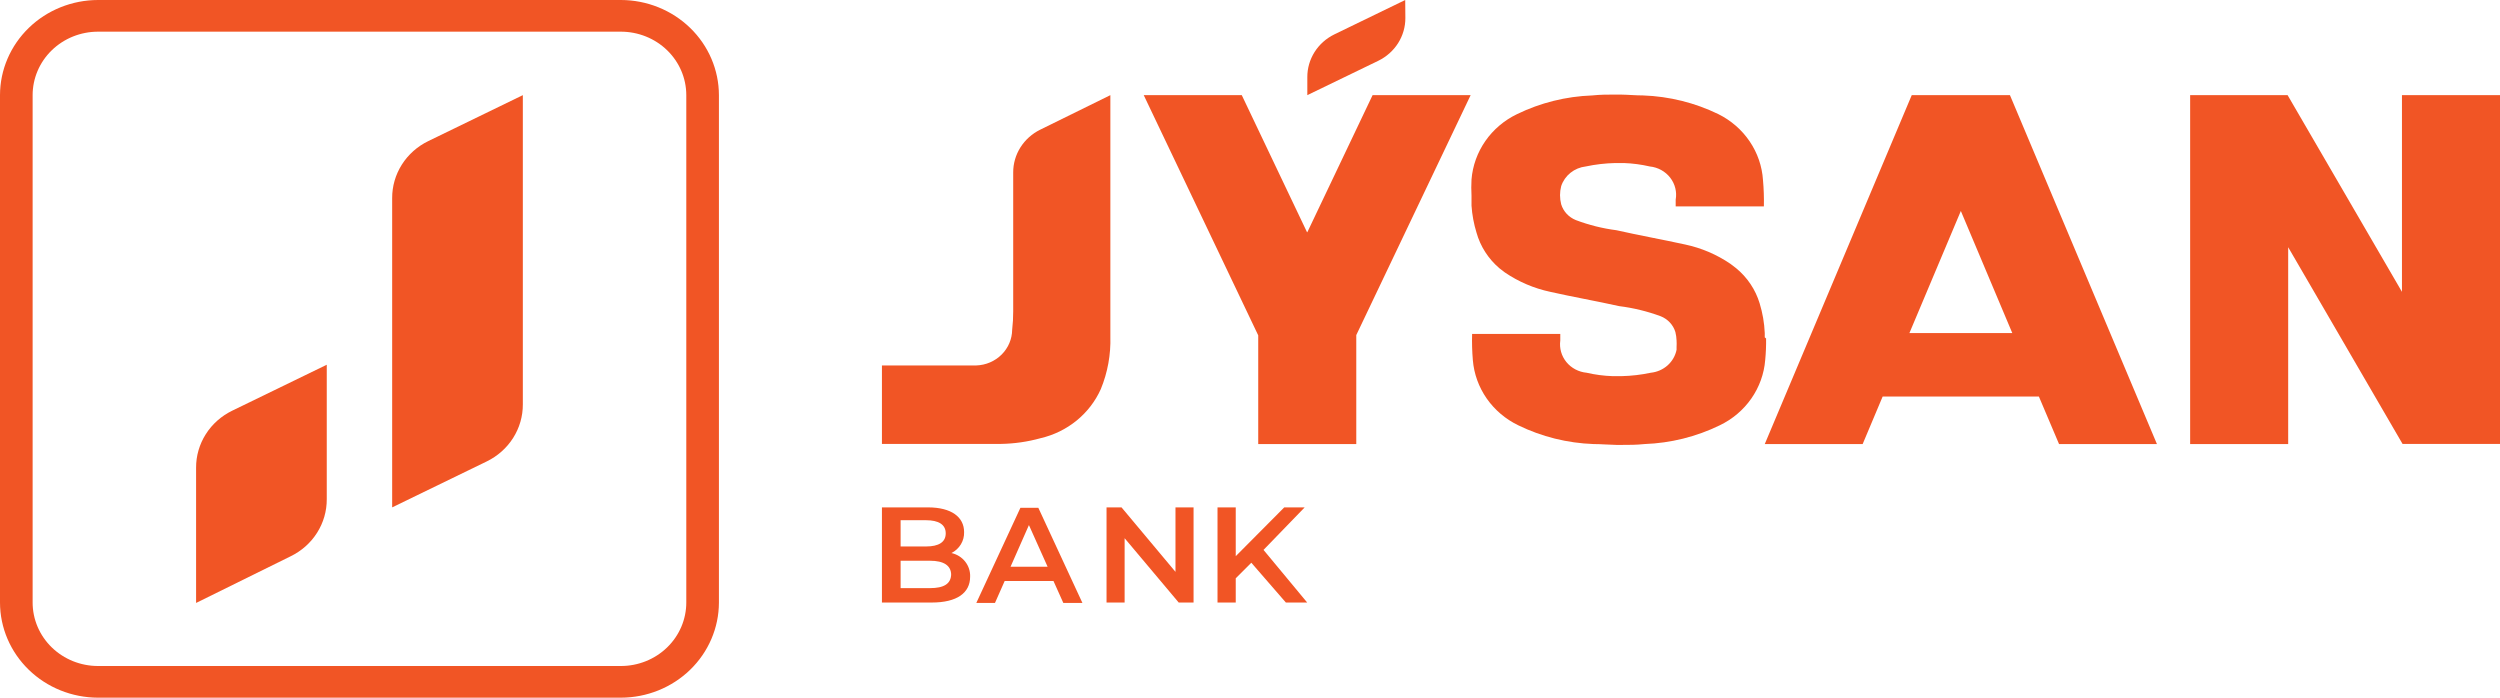 <svg width="172" height="48" viewBox="0 0 172 48" fill="none" xmlns="http://www.w3.org/2000/svg">
<g clip-path="url(#clip0)">
<path d="M35.971 6.546L29.469 9.706C28.718 10.07 28.087 10.631 27.648 11.324C27.208 12.018 26.977 12.817 26.981 13.632V34.908L33.484 31.748C34.234 31.384 34.865 30.823 35.304 30.13C35.744 29.436 35.975 28.637 35.971 27.823" fill="#F15525"/>
<path d="M22.481 25.094L15.979 28.254C15.228 28.619 14.597 29.179 14.158 29.873C13.718 30.566 13.487 31.366 13.491 32.18V41.483L19.993 38.274C20.744 37.91 21.375 37.35 21.814 36.656C22.254 35.962 22.485 35.163 22.481 34.349" fill="#F15525"/>
<path d="M42.717 0H6.745C4.957 0.003 3.243 0.693 1.979 1.92C0.714 3.147 0.003 4.811 0 6.546L0 41.454C0.003 43.189 0.714 44.853 1.979 46.08C3.243 47.307 4.957 47.997 6.745 48H42.717C44.505 47.997 46.219 47.307 47.483 46.08C48.748 44.853 49.459 43.189 49.462 41.454V6.546C49.459 4.811 48.748 3.147 47.483 1.92C46.219 0.693 44.505 0.003 42.717 0V0ZM42.717 2.179C43.91 2.179 45.055 2.639 45.899 3.458C46.743 4.277 47.217 5.388 47.217 6.546V41.454C47.217 42.612 46.743 43.723 45.899 44.542C45.055 45.361 43.91 45.821 42.717 45.821H6.745C5.552 45.821 4.407 45.361 3.563 44.542C2.719 43.723 2.245 42.612 2.245 41.454V6.546C2.245 5.388 2.719 4.277 3.563 3.458C4.407 2.639 5.552 2.179 6.745 2.179H42.717Z" fill="#F15525"/>
<path d="M65.44 39.56C65.44 38.903 64.925 38.579 63.984 38.579H61.962V40.463H63.984C64.925 40.463 65.44 40.178 65.44 39.481V39.56ZM61.962 35.791V37.597H63.711C64.581 37.597 65.066 37.303 65.066 36.694C65.066 36.086 64.571 35.791 63.711 35.791H61.962ZM66.745 39.678C66.745 40.797 65.835 41.454 64.106 41.454H60.677V34.908H63.843C65.461 34.908 66.33 35.576 66.33 36.606C66.34 36.902 66.264 37.194 66.11 37.449C65.956 37.704 65.731 37.912 65.461 38.049C65.837 38.133 66.171 38.342 66.405 38.639C66.639 38.936 66.76 39.304 66.745 39.678Z" fill="#F15525"/>
<path d="M72.075 38.991L70.79 36.125L69.526 38.991H72.075ZM72.479 39.972H69.122L68.454 41.483H67.17L70.204 34.938H71.438L74.471 41.483H73.157L72.479 39.972Z" fill="#F15525"/>
<path d="M82.117 34.908V41.454H81.095L77.374 37.028V41.454H76.13V34.908H77.161L80.873 39.344V34.908" fill="#F15525"/>
<path d="M86.091 38.716L85.019 39.786V41.454H83.765V34.908H85.019V38.265L88.356 34.908H89.762L86.93 37.833L89.934 41.454H88.468" fill="#F15525"/>
<path d="M96.679 0L91.805 2.365C91.243 2.639 90.771 3.06 90.442 3.58C90.114 4.1 89.941 4.699 89.944 5.309V6.546L94.828 4.181C95.39 3.907 95.862 3.486 96.191 2.966C96.519 2.446 96.692 1.847 96.689 1.237" fill="#F15525"/>
<path d="M71.569 8.921C71.008 9.196 70.537 9.617 70.208 10.137C69.879 10.657 69.706 11.255 69.708 11.865V21.424C69.71 21.847 69.686 22.27 69.637 22.69C69.63 23.328 69.369 23.939 68.91 24.396C68.45 24.853 67.827 25.121 67.17 25.143H60.677V30.541H64.823C66.179 30.541 67.534 30.541 68.869 30.541C69.789 30.526 70.704 30.394 71.589 30.148C72.502 29.936 73.352 29.52 74.072 28.934C74.791 28.348 75.361 27.608 75.735 26.772C76.208 25.622 76.431 24.389 76.393 23.151V22.66C76.393 22.66 76.393 22.611 76.393 22.582V6.546" fill="#F15525"/>
<path d="M101.18 6.546H94.434L89.944 15.977H89.924L85.434 6.546H78.689L86.566 23.073V30.551H93.312V23.053" fill="#F15525"/>
<path d="M121.415 23.21V22.916C121.386 22.22 121.267 21.531 121.062 20.864C120.777 19.924 120.214 19.084 119.443 18.45L119.059 18.156C118.119 17.514 117.057 17.06 115.934 16.821C114.367 16.478 112.779 16.193 111.212 15.84C110.256 15.717 109.319 15.483 108.42 15.143C108.179 15.046 107.962 14.898 107.787 14.71C107.612 14.521 107.483 14.297 107.409 14.054C107.304 13.644 107.304 13.216 107.409 12.807C107.527 12.448 107.749 12.129 108.048 11.889C108.348 11.649 108.712 11.497 109.098 11.453C109.763 11.312 110.44 11.233 111.121 11.217H111.727C112.327 11.239 112.923 11.318 113.507 11.453C113.782 11.481 114.049 11.564 114.29 11.696C114.531 11.829 114.741 12.007 114.908 12.222C115.075 12.436 115.195 12.681 115.26 12.943C115.325 13.204 115.334 13.475 115.287 13.739C115.287 13.946 115.287 13.975 115.287 14.201H121.355C121.368 13.598 121.348 12.995 121.294 12.395C121.233 11.444 120.917 10.524 120.378 9.728C119.839 8.931 119.095 8.284 118.22 7.851C116.612 7.069 114.85 6.631 113.052 6.566C112.526 6.566 112.041 6.516 111.475 6.507H111.121C110.595 6.507 110.109 6.507 109.543 6.566C107.745 6.63 105.983 7.069 104.375 7.851C103.497 8.273 102.746 8.909 102.196 9.697C101.647 10.485 101.317 11.398 101.24 12.346C101.219 12.719 101.219 13.092 101.24 13.465C101.24 13.671 101.24 13.887 101.24 14.103V14.152C101.283 14.781 101.398 15.403 101.584 16.007C101.849 16.952 102.394 17.802 103.152 18.45L103.536 18.745C104.476 19.386 105.538 19.84 106.661 20.079C108.228 20.433 109.806 20.707 111.394 21.061C112.373 21.183 113.333 21.417 114.256 21.758C114.498 21.854 114.714 22.002 114.889 22.19C115.065 22.379 115.194 22.603 115.267 22.847C115.314 23.037 115.341 23.231 115.348 23.426C115.357 23.576 115.357 23.727 115.348 23.877C115.348 23.936 115.348 24.005 115.348 24.064C115.266 24.476 115.05 24.852 114.731 25.137C114.413 25.421 114.008 25.599 113.578 25.644C112.913 25.785 112.236 25.864 111.555 25.879H110.949C110.345 25.859 109.746 25.78 109.159 25.644C108.888 25.619 108.625 25.54 108.386 25.414C108.147 25.288 107.936 25.116 107.767 24.909C107.598 24.702 107.474 24.464 107.402 24.209C107.33 23.954 107.312 23.688 107.348 23.426C107.348 23.22 107.348 23.19 107.348 22.974H101.281C101.264 23.573 101.281 24.173 101.331 24.77C101.408 25.719 101.738 26.632 102.287 27.42C102.837 28.207 103.588 28.843 104.466 29.265C106.074 30.048 107.836 30.486 109.634 30.551C110.16 30.551 110.645 30.6 111.212 30.61H111.566C112.091 30.61 112.577 30.61 113.143 30.551C114.941 30.486 116.703 30.048 118.311 29.265C119.19 28.844 119.942 28.208 120.491 27.42C121.041 26.632 121.37 25.719 121.446 24.77C121.494 24.278 121.514 23.783 121.507 23.288" fill="#F15525"/>
<path d="M131.367 22.916L134.906 14.515L138.446 22.916H131.367ZM141.662 30.551H148.397L138.284 6.546H131.528L121.416 30.551H128.151L129.526 27.283H140.276L141.662 30.551Z" fill="#F15525"/>
<path d="M165.255 6.546V20.079C164.962 19.579 157.387 6.546 157.387 6.546H150.682V30.551H157.427V17.008C157.508 17.145 165.022 30.07 165.295 30.541H172.041V6.546" fill="#F15525"/>
</g>
<defs>
<clipPath id="clip0">
<path d="M0 0H172V48H0V0Z" fill="white"/>
</clipPath>
</defs>
</svg>
